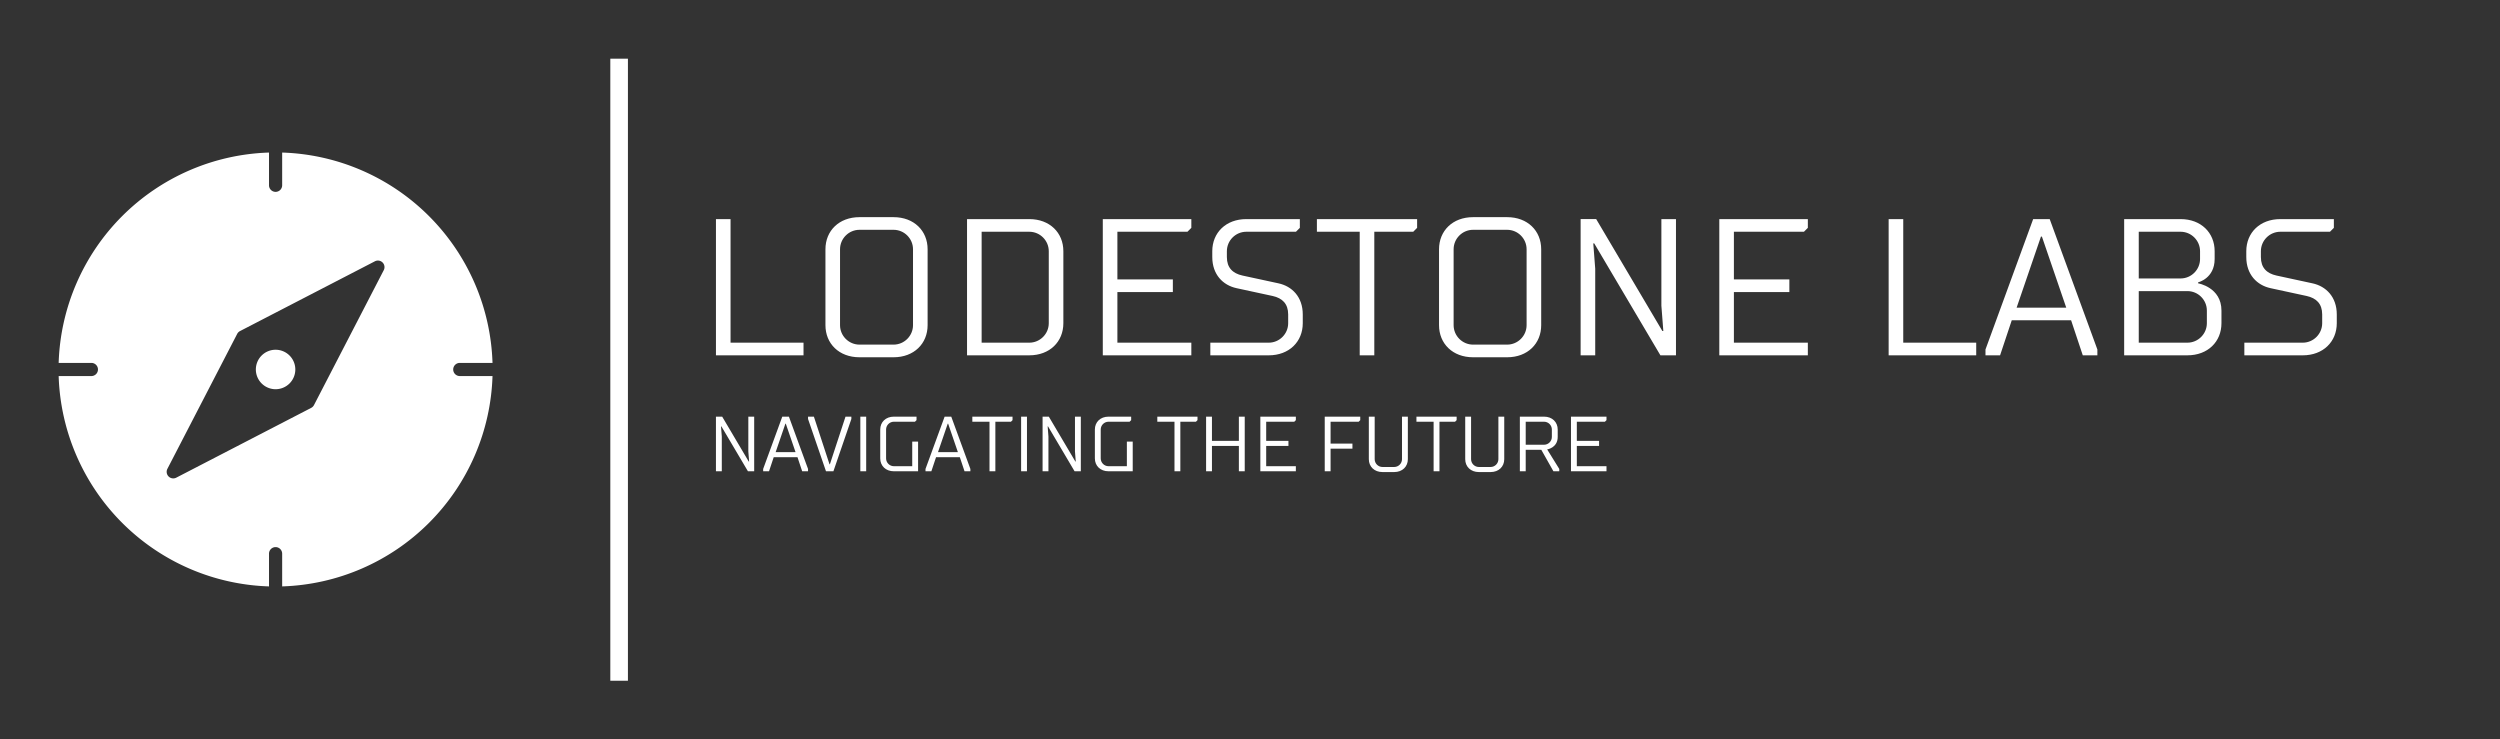 
        <svg xmlns="http://www.w3.org/2000/svg" xmlns:xlink="http://www.w3.org/1999/xlink" version="1.1" width="3147.783" height="931.034" viewBox="0 0 3147.783 931.034">
			
			<rect x="0" y="0" width="3147.783" height="931.034" fill="#333333" stroke="none"/>
			
			<g transform="scale(7.389) translate(10, 10)">
				<defs id="SvgjsDefs1083"/><g id="SvgjsG1084" featureKey="symbolFeature-0" transform="matrix(1.121,0,0,1.121,-16.847,-0.847)" fill="#fff"><title xmlns="http://www.w3.org/2000/svg">Artboard 2</title><g xmlns="http://www.w3.org/2000/svg" data-name="Solid Pt.2"><path d="M51,48a3,3,0,1,1-3-3A3.003,3.003,0,0,1,51,48Zm25,1h4.975A33.028,33.028,0,0,1,49,80.975V76a1,1,0,0,0-2,0v4.975A33.028,33.028,0,0,1,15.025,49H20a1,1,0,0,0,0-2H15.025A33.028,33.028,0,0,1,47,15.025V20a1,1,0,0,0,2,0V15.025A33.028,33.028,0,0,1,80.975,47H76a1,1,0,0,0,0,2ZM64.263,31.737a.997.997,0,0,0-1.167-.181L42.591,42.162a1.004,1.004,0,0,0-.429.429L31.556,63.097a1,1,0,0,0,1.348,1.348L53.409,53.838a1.004,1.004,0,0,0,.429-.429L64.444,32.903A.999.999,0,0,0,64.263,31.737Z"/></g></g><g id="SvgjsG1085" featureKey="textGroupContainer" transform="matrix(1,0,0,1,405,0)" fill="#fff"><rect xmlns="http://www.w3.org/2000/svg" y="0" height="1" width="1" opacity="0"/><rect xmlns="http://www.w3.org/2000/svg" y="0" x="-311" width="3" height="106"/></g><g id="SvgjsG1086" featureKey="nameFeature-0" transform="matrix(0.829,0,0,0.829,108.686,17.388)" fill="#fff"><path d="M4 12 l3 0 l0 25.4 l15 0 l0 2.6 l-18 0 l0 -28 z M26.505 33.8 l0 -15.6 c0 -3.8 2.8 -6.6 7 -6.6 l7 0 c4.2 0 7 2.8 7 6.6 l0 15.6 c0 3.8 -2.8 6.6 -7 6.6 l-7 0 c-4.2 0 -7 -2.8 -7 -6.6 z M44.505 33.8 l0 -15.6 c0 -2.2 -1.8 -4 -4 -4 l-7 0 c-2.2 0 -4 1.8 -4 4 l0 15.6 c0 2.2 1.8 4 4 4 l7 0 c2.2 0 4 -1.8 4 -4 z M55.61 40 l0 -28 l12.8 0 c4.2 0 7 2.8 7 6.6 l0 14.8 c0 3.8 -2.8 6.6 -7 6.6 l-12.8 0 z M58.61 14.6 l0 22.8 l9.8 0 c2.2 0 4 -1.8 4 -4 l0 -14.8 c0 -2.2 -1.8 -4 -4 -4 l-9.8 0 z M83.515 40 l0 -28 l18.2 0 l0 1.8 l-0.8 0.8 l-14.4 0 l0 9.8 l11.4 0 l0 2.6 l-11.4 0 l0 10.4 l15.2 0 l0 2.6 l-18.2 0 z M106.02 19.8 l0 -1.2 c0 -3.8 2.8 -6.6 7 -6.6 l11 0 l0 1.8 l-0.8 0.8 l-10.2 0 c-2.2 0 -4 1.8 -4 4 l0 1.2 c0 2.2 1.2 3.36 3.2 3.8 l7.4 1.6 c2.8 0.6 5 2.8 5 6.4 l0 1.8 c0 3.8 -2.8 6.6 -7 6.6 l-12 0 l0 -2.6 l12 0 c2.2 0 4 -1.8 4 -4 l0 -1.8 c0 -2.2 -1.2 -3.36 -3.2 -3.8 l-7.4 -1.6 c-2.8 -0.6 -5 -2.8 -5 -6.4 z  M139.325 14.6 l0 25.4 l-3 0 l0 -25.4 l-8.8 0 l0 -2.6 l20.6 0 l0 1.8 l-0.8 0.8 l-8 0 z M152.63 33.8 l0 -15.6 c0 -3.8 2.8 -6.6 7 -6.6 l7 0 c4.2 0 7 2.8 7 6.6 l0 15.6 c0 3.8 -2.8 6.6 -7 6.6 l-7 0 c-4.2 0 -7 -2.8 -7 -6.6 z M170.63 33.8 l0 -15.6 c0 -2.2 -1.8 -4 -4 -4 l-7 0 c-2.2 0 -4 1.8 -4 4 l0 15.6 c0 2.2 1.8 4 4 4 l7 0 c2.2 0 4 -1.8 4 -4 z M198.135 40 l-13.6 -23 l-0.2 0 l0.4 5.2 l0 17.8 l-3 0 l0 -28 l3.2 0 l13.6 23 l0.2 0 l-0.4 -5.2 l0 -17.8 l3 0 l0 28 l-3.2 0 z M210.24 40 l0 -28 l18.2 0 l0 1.8 l-0.8 0.8 l-14.4 0 l0 9.8 l11.4 0 l0 2.6 l-11.4 0 l0 10.4 l15.2 0 l0 2.6 l-18.2 0 z M245.05 12 l3 0 l0 25.4 l15 0 l0 2.6 l-18 0 l0 -28 z M270.355 32.8 l-2.4 7.2 l-3 0 l0 -1.2 l9.8 -26.8 l3.4 0 l9.8 26.8 l0 1.2 l-3 0 l-2.4 -7.2 l-12.2 0 z M281.555 30.2 l-5 -14.6 l-0.2 0 l-5 14.6 l10.2 0 z M306.46 26.8 l-10 0 l0 10.6 l10 0 c2.2 0 4 -1.8 4 -4 l0 -2.6 c0 -2.2 -1.8 -4 -4 -4 z M308.66 25 l0 0.2 s4.8 0.8 4.8 5.6 l0 2.6 c0 3.8 -2.8 6.6 -7 6.6 l-13 0 l0 -28 l11.6 0 c4.2 0 7 2.8 7 6.6 l0 1.6 c0 4 -3.4 4.8 -3.4 4.8 z M305.06 14.6 l-8.6 0 l0 9.6 l8.6 0 c2.2 0 4 -1.8 4 -4 l0 -1.6 c0 -2.2 -1.8 -4 -4 -4 z M318.565 19.8 l0 -1.2 c0 -3.8 2.8 -6.6 7 -6.6 l11 0 l0 1.8 l-0.8 0.8 l-10.2 0 c-2.2 0 -4 1.8 -4 4 l0 1.2 c0 2.2 1.2 3.36 3.2 3.8 l7.4 1.6 c2.8 0.6 5 2.8 5 6.4 l0 1.8 c0 3.8 -2.8 6.6 -7 6.6 l-12 0 l0 -2.6 l12 0 c2.2 0 4 -1.8 4 -4 l0 -1.8 c0 -2.2 -1.2 -3.36 -3.2 -3.8 l-7.4 -1.6 c-2.8 -0.6 -5 -2.8 -5 -6.4 z "/></g><g id="SvgjsG1087" featureKey="sloganFeature-0" transform="matrix(0.665,0,0,0.665,110.669,57.008)" fill="#fff"><path d="M10.2 20 l-6.8 -11.5 l-0.1 0 l0.2 2.6 l0 8.9 l-1.5 0 l0 -14 l1.6 0 l6.8 11.5 l0.1 0 l-0.2 -2.6 l0 -8.9 l1.5 0 l0 14 l-1.6 0 z M16.8 16.4 l-1.2 3.6 l-1.5 0 l0 -0.6 l4.9 -13.4 l1.7 0 l4.9 13.4 l0 0.6 l-1.5 0 l-1.2 -3.6 l-6.1 0 z M22.4 15.1 l-2.5 -7.3 l-0.1 0 l-2.5 7.3 l5.1 0 z M31.1 18.2 l0.1 0 l4 -12.2 l1.5 0 l0 0.6 l-4.6 13.4 l-1.9 0 l-4.6 -13.4 l0 -0.6 l1.5 0 z M40.5 20 l-1.5 0 l0 -14 l1.5 0 l0 14 z M53.8 20 l-6.2 0 c-2.1 0 -3.5 -1.4 -3.5 -3.3 l0 -7.4 c0 -1.9 1.4 -3.3 3.5 -3.3 l5.8 0 l0 0.9 l-0.4 0.4 l-5.4 0 c-1.1 0 -2 0.9 -2 2 l0 7.4 c0 1.1 0.9 2 2 2 l4.7 0 l0 -6.3 l1.5 0 l0 7.6 z M58.4 16.4 l-1.2 3.6 l-1.5 0 l0 -0.6 l4.9 -13.4 l1.7 0 l4.9 13.4 l0 0.6 l-1.5 0 l-1.2 -3.6 l-6.1 0 z M64 15.1 l-2.5 -7.3 l-0.1 0 l-2.5 7.3 l5.1 0 z M73.6 7.3 l0 12.7 l-1.5 0 l0 -12.7 l-4.4 0 l0 -1.3 l10.3 0 l0 0.9 l-0.4 0.4 l-4 0 z M81.7 20 l-1.5 0 l0 -14 l1.5 0 l0 14 z M93.9 20 l-6.8 -11.5 l-0.1 0 l0.2 2.6 l0 8.9 l-1.5 0 l0 -14 l1.6 0 l6.8 11.5 l0.1 0 l-0.2 -2.6 l0 -8.9 l1.5 0 l0 14 l-1.6 0 z M108.8 20 l-6.2 0 c-2.1 0 -3.5 -1.4 -3.5 -3.3 l0 -7.4 c0 -1.9 1.4 -3.3 3.5 -3.3 l5.8 0 l0 0.9 l-0.4 0.4 l-5.4 0 c-1.1 0 -2 0.9 -2 2 l0 7.4 c0 1.1 0.9 2 2 2 l4.7 0 l0 -6.3 l1.5 0 l0 7.6 z M121 7.3 l0 12.7 l-1.5 0 l0 -12.7 l-4.4 0 l0 -1.3 l10.3 0 l0 0.9 l-0.4 0.4 l-4 0 z M136 6 l1.5 0 l0 14 l-1.5 0 l0 -6.5 l-6.9 0 l0 6.5 l-1.5 0 l0 -14 l1.5 0 l0 6.2 l6.9 0 l0 -6.2 z M141.5 20 l0 -14 l9.1 0 l0 0.9 l-0.4 0.4 l-7.2 0 l0 4.9 l5.7 0 l0 1.3 l-5.7 0 l0 5.2 l7.6 0 l0 1.3 l-9.1 0 z M159.5 20 l-1.5 0 l0 -14 l9.1 0 l0 0.9 l-0.4 0.4 l-7.2 0 l0 5.6 l5.6 0 l0 1.3 l-5.6 0 l0 5.8 z M175.8 20.2 l-3 0 c-2.1 0 -3.5 -1.4 -3.5 -3.3 l0 -10.9 l1.5 0 l0 10.9 c0 1.1 0.9 2 2 2 l3 0 c1.1 0 2 -0.9 2 -2 l0 -10.9 l1.5 0 l0 10.9 c0 1.9 -1.4 3.3 -3.5 3.3 z M187.4 7.3 l0 12.7 l-1.5 0 l0 -12.7 l-4.4 0 l0 -1.3 l10.3 0 l0 0.9 l-0.4 0.4 l-4 0 z M200.5 20.2 l-3 0 c-2.1 0 -3.5 -1.4 -3.5 -3.3 l0 -10.9 l1.5 0 l0 10.9 c0 1.1 0.9 2 2 2 l3 0 c1.1 0 2 -0.9 2 -2 l0 -10.9 l1.5 0 l0 10.9 c0 1.9 -1.4 3.3 -3.5 3.3 z M209.5 20 l-1.5 0 l0 -14 l6.2 0 c2.1 0 3.5 1.4 3.5 3.3 l0 1.9 c0 2.8 -2.7 3.2 -2.7 3.2 l3.1 5 l0 0.6 l-1.5 0 l-3.1 -5.5 l-4 0 l0 5.5 z M214.2 7.3 l-4.7 0 l0 5.9 l4.7 0 c1.1 0 2 -0.9 2 -2 l0 -1.9 c0 -1.1 -0.9 -2 -2 -2 z M221.1 20 l0 -14 l9.1 0 l0 0.9 l-0.4 0.4 l-7.2 0 l0 4.9 l5.7 0 l0 1.3 l-5.7 0 l0 5.2 l7.6 0 l0 1.3 l-9.1 0 z"/></g>
			</g>
		</svg>
	